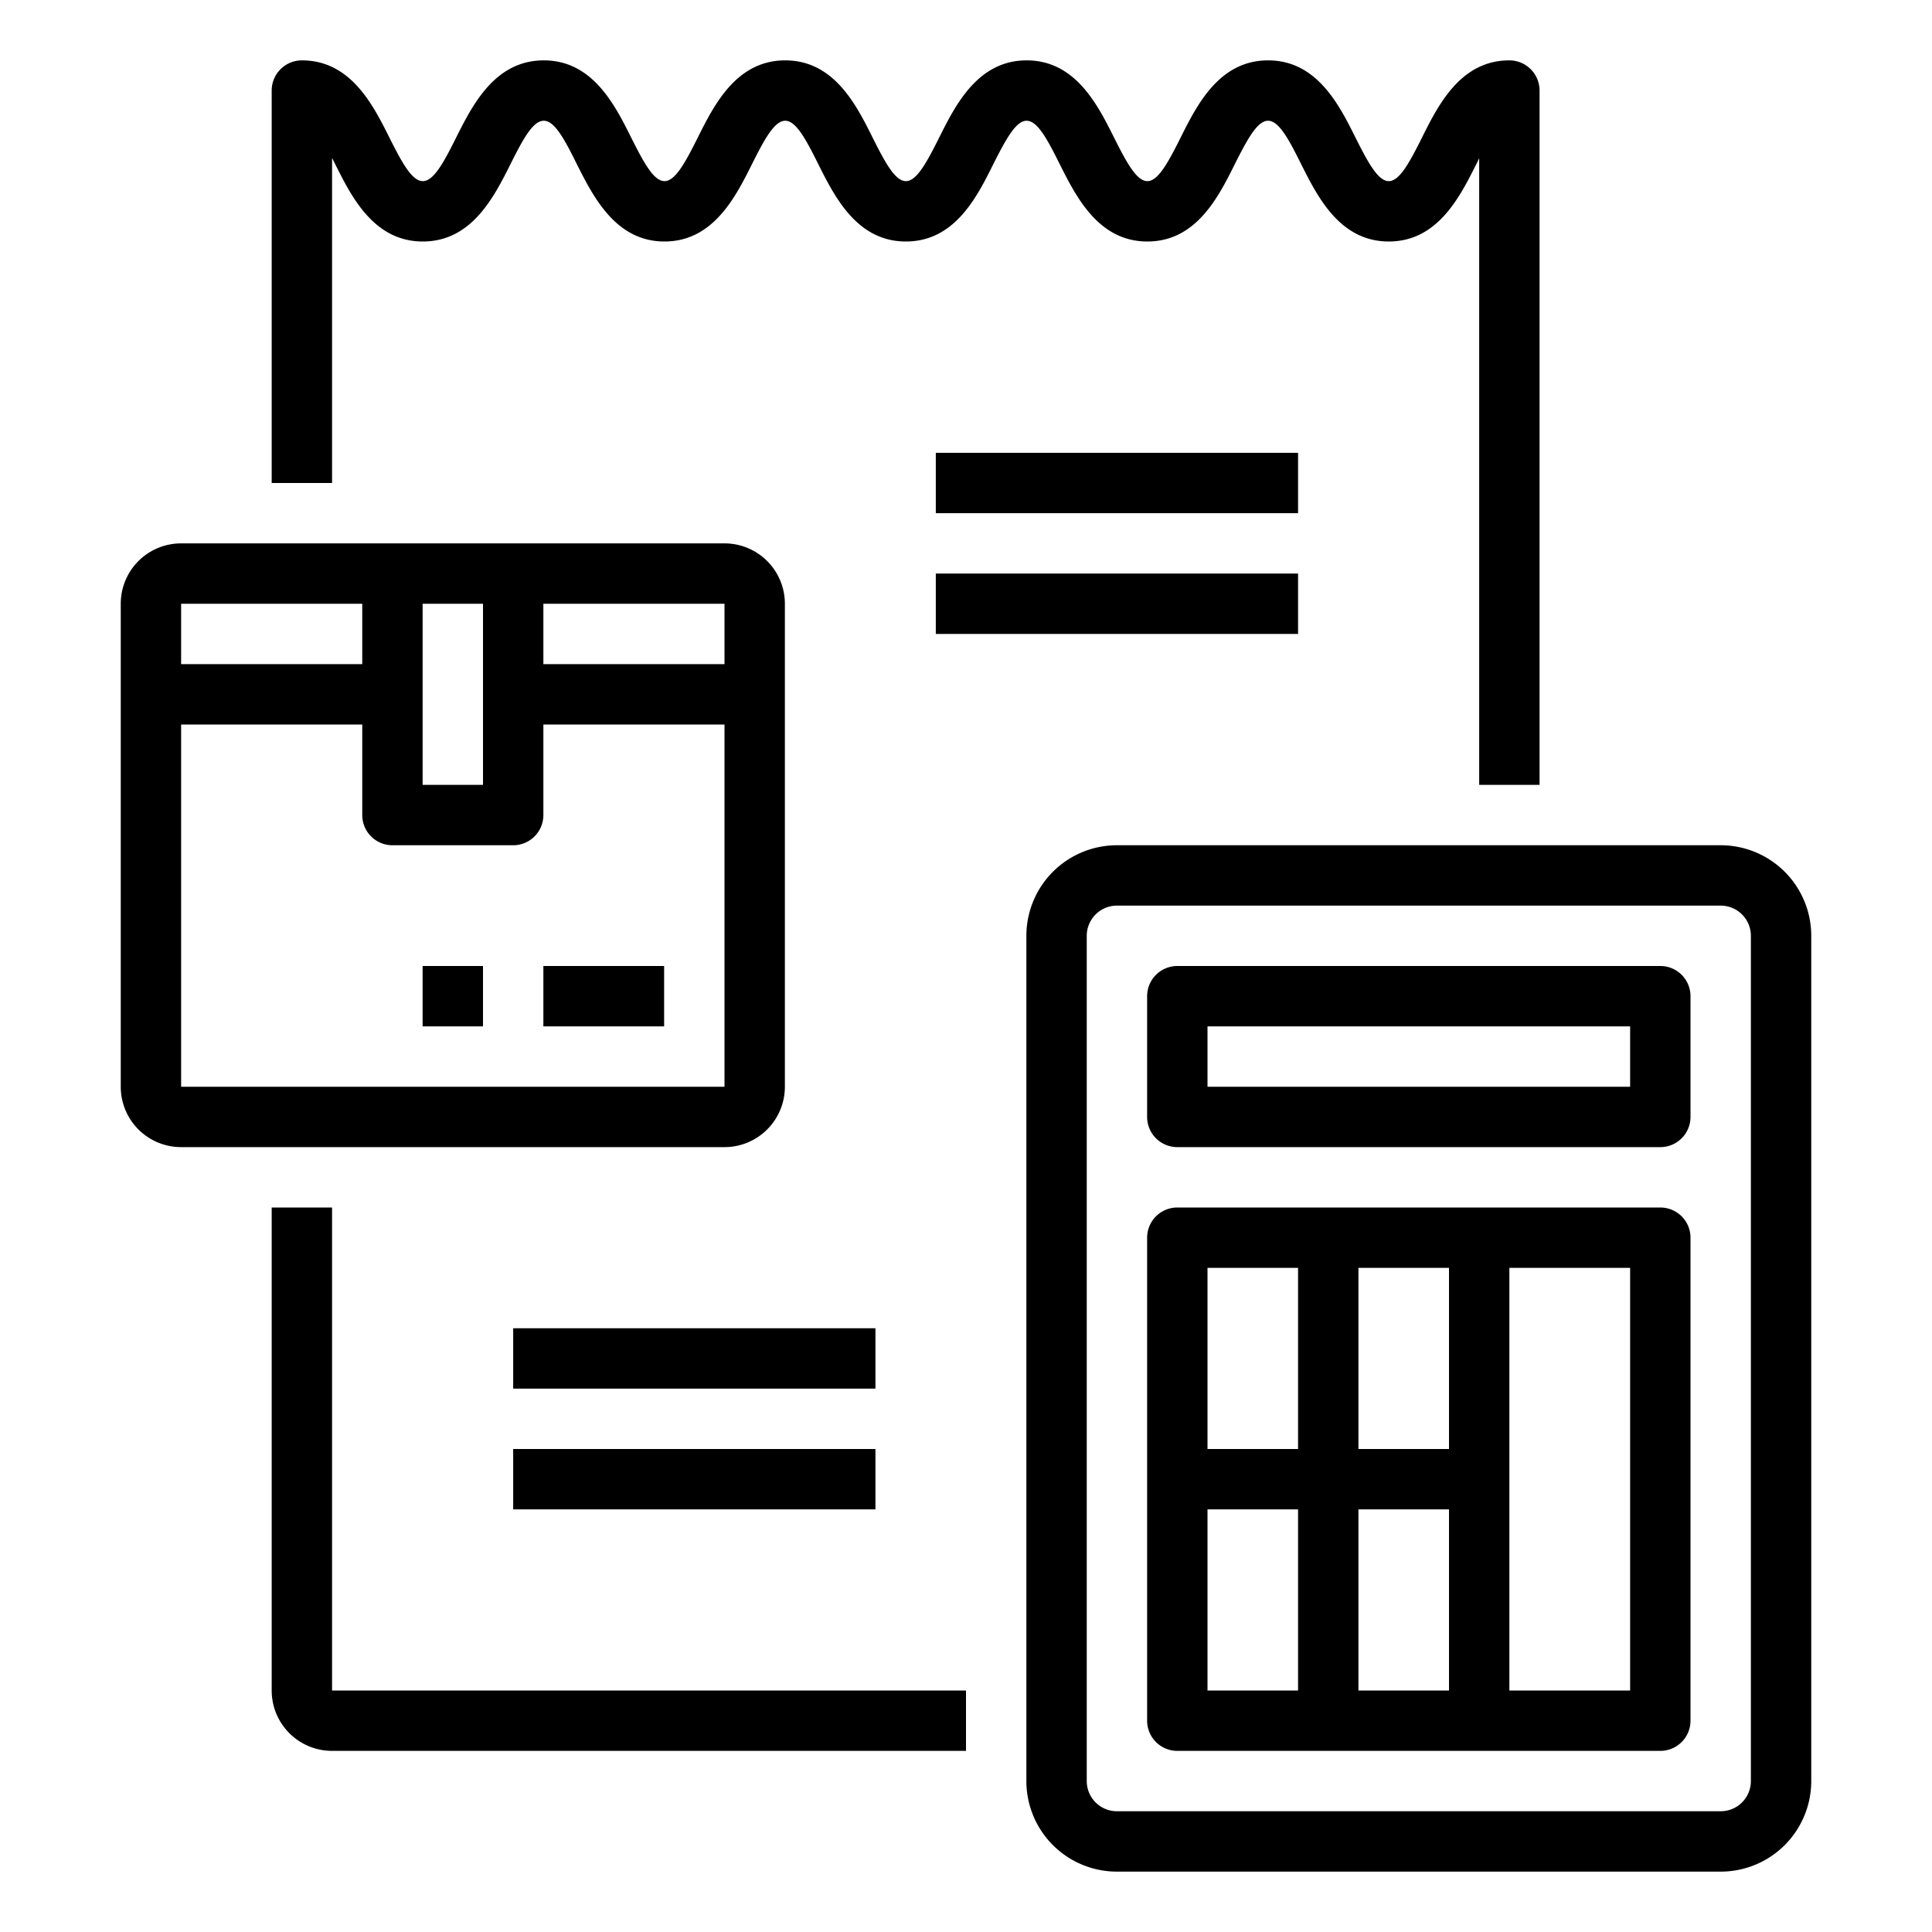 <svg xmlns="http://www.w3.org/2000/svg" viewBox="0 0 64 64" x="0px" y="0px"><g><path d="M11,40H9V56a2,2,0,0,0,2,2H32V56H11Z"></path><path d="M11,5.232c.035.07.072.142.108.215C11.648,6.524,12.387,8,14.006,8s2.358-1.476,2.9-2.553C17.328,4.6,17.656,4,18.013,4s.681.6,1.1,1.447C19.657,6.524,20.4,8,22.012,8s2.355-1.476,2.894-2.554C25.33,4.6,25.657,4,26.011,4s.68.6,1.1,1.447C27.653,6.524,28.391,8,30.009,8S32.364,6.524,32.9,5.447C33.327,4.6,33.654,4,34.009,4s.68.6,1.1,1.446C35.652,6.524,36.39,8,38.008,8S40.362,6.524,40.9,5.447C41.325,4.6,41.652,4,42.007,4s.68.6,1.1,1.447C43.649,6.524,44.387,8,46.005,8S48.358,6.524,48.9,5.447c.036-.07.07-.138.1-.206V26h2V3a1,1,0,0,0-1-1c-1.617,0-2.354,1.476-2.893,2.554C46.685,5.4,46.357,6,46.005,6s-.681-.6-1.105-1.447C44.362,3.476,43.625,2,42.007,2s-2.356,1.476-2.895,2.554C38.688,5.4,38.361,6,38.008,6s-.682-.6-1.106-1.447C36.363,3.476,35.626,2,34.009,2s-2.356,1.476-2.895,2.553C30.69,5.4,30.363,6,30.009,6s-.681-.6-1.105-1.447C28.366,3.476,27.629,2,26.011,2s-2.355,1.476-2.894,2.553C22.693,5.4,22.366,6,22.012,6s-.681-.6-1.105-1.446C20.368,3.476,19.631,2,18.013,2s-2.358,1.475-2.9,2.552C14.691,5.4,14.362,6,14.006,6s-.685-.6-1.109-1.447C12.357,3.476,11.619,2,10,2A1,1,0,0,0,9,3V16h2Z"></path><path d="M26,36V20a2,2,0,0,0-2-2H6a2,2,0,0,0-2,2V36a2,2,0,0,0,2,2H24A2,2,0,0,0,26,36ZM24,22H18V20h6Zm-8-2v6H14V20Zm-4,0v2H6V20ZM6,24h6v3a1,1,0,0,0,1,1h4a1,1,0,0,0,1-1V24h6l0,12H6Z"></path><rect x="18" y="32" width="4" height="2"></rect><rect x="14" y="32" width="2" height="2"></rect><path d="M57,28H37a3,3,0,0,0-3,3V59a3,3,0,0,0,3,3H57a3,3,0,0,0,3-3V31A3,3,0,0,0,57,28Zm1,31a1,1,0,0,1-1,1H37a1,1,0,0,1-1-1V31a1,1,0,0,1,1-1H57a1,1,0,0,1,1,1Z"></path><path d="M55,32H39a1,1,0,0,0-1,1v4a1,1,0,0,0,1,1H55a1,1,0,0,0,1-1V33A1,1,0,0,0,55,32Zm-1,4H40V34H54Z"></path><path d="M55,40H39a1,1,0,0,0-1,1V57a1,1,0,0,0,1,1H55a1,1,0,0,0,1-1V41A1,1,0,0,0,55,40ZM48,56H45V50h3Zm0-8H45V42h3Zm-5-6v6H40V42Zm-3,8h3v6H40Zm14,6H50V42h4Z"></path><rect x="31" y="15" width="12" height="2"></rect><rect x="31" y="19" width="12" height="2"></rect><rect x="17" y="44" width="12" height="2"></rect><rect x="17" y="48" width="12" height="2"></rect></g></svg>